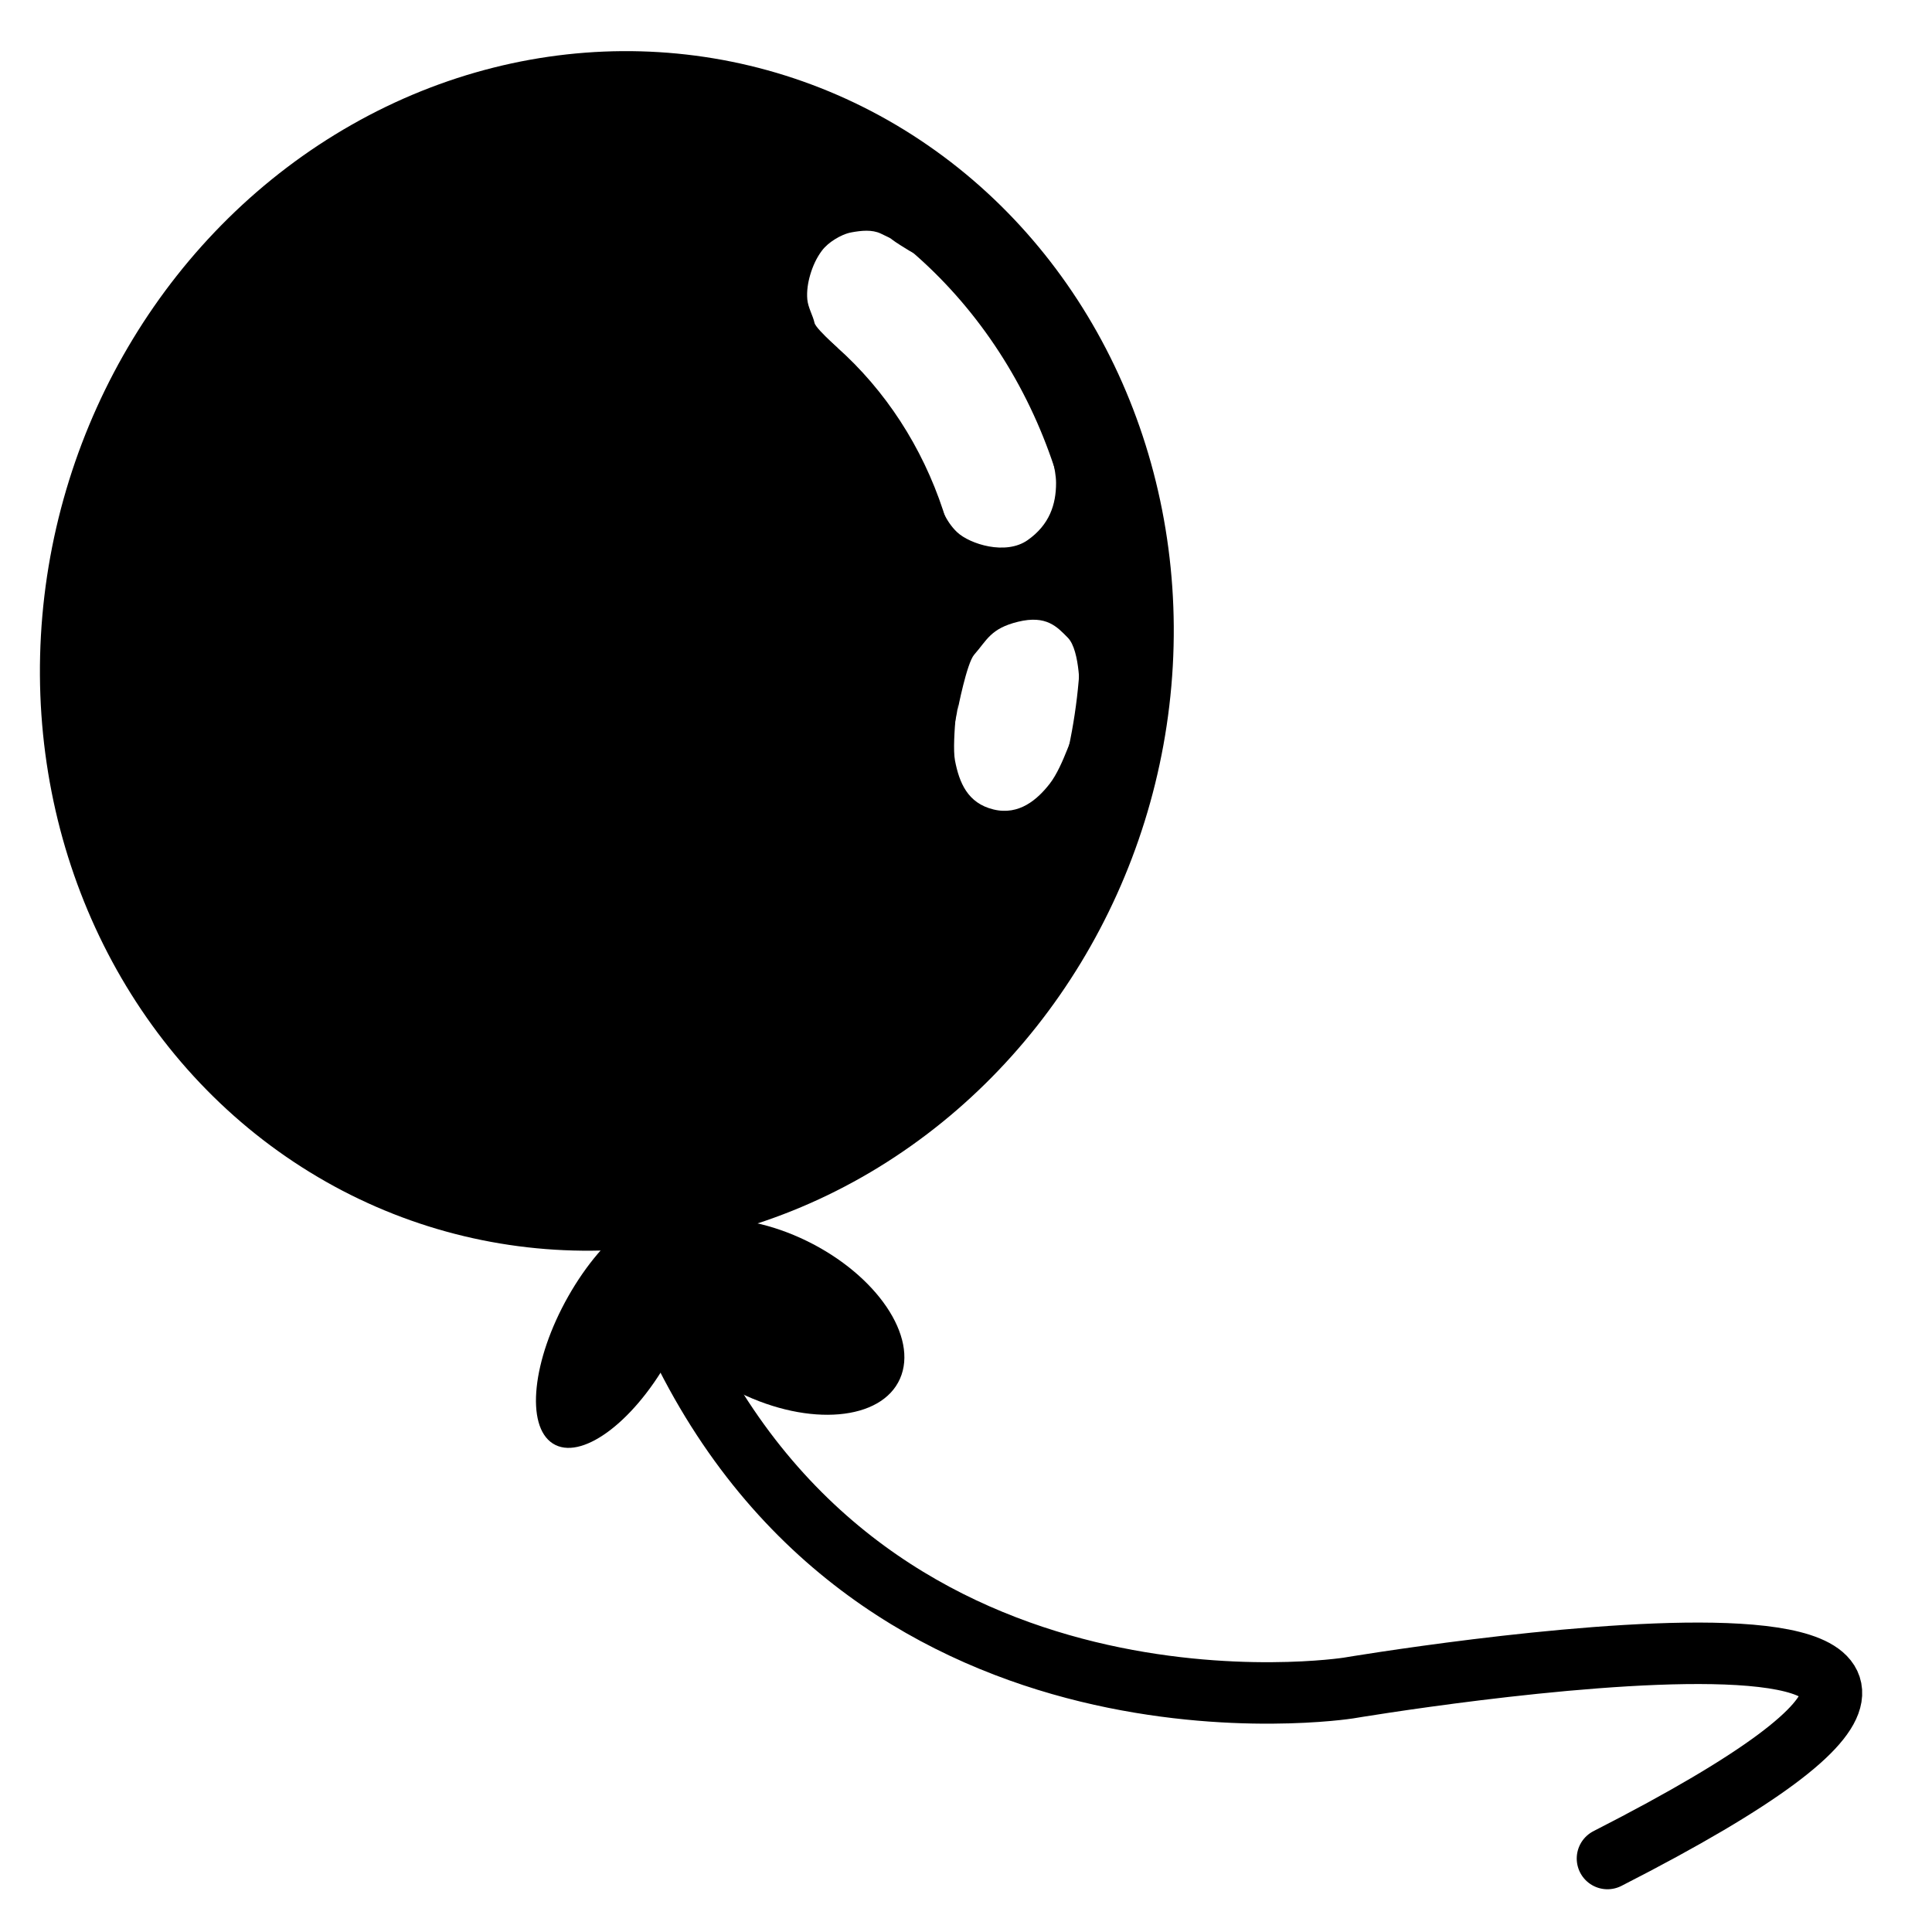 <?xml version="1.0" encoding="UTF-8" standalone="no"?>
<!-- Created with Inkscape (http://www.inkscape.org/) -->

<svg
   width="24px"
   height="24px"
   viewBox="0 0 210 297"
   version="1.1"
   id="svg5"
   inkscape:version="1.1.2 (b8e25be833, 2022-02-05)"
   sodipodi:docname="balloon.svg"
   xmlns:inkscape="http://www.inkscape.org/namespaces/inkscape"
   xmlns:sodipodi="http://sodipodi.sourceforge.net/DTD/sodipodi-0.dtd"
   xmlns="http://www.w3.org/2000/svg"
   xmlns:svg="http://www.w3.org/2000/svg">
  <sodipodi:namedview
     id="namedview7"
     pagecolor="#ffffff"
     bordercolor="#666666"
     borderopacity="1.0"
     inkscape:pageshadow="2"
     inkscape:pageopacity="0.0"
     inkscape:pagecheckerboard="0"
     inkscape:document-units="mm"
     showgrid="false"
     inkscape:zoom="32"
     inkscape:cx="17.921875"
     inkscape:cy="12.3125"
     inkscape:window-width="2560"
     inkscape:window-height="1369"
     inkscape:window-x="-8"
     inkscape:window-y="-8"
     inkscape:window-maximized="1"
     inkscape:current-layer="layer1" />
  <defs
     id="defs2">
    <linearGradient
       id="linearGradient8266"
       inkscape:swatch="solid">
      <stop
         style="stop-color:#000000;stop-opacity:1;"
         offset="0"
         id="stop8264" />
    </linearGradient>
    <inkscape:perspective
       sodipodi:type="inkscape:persp3d"
       inkscape:vp_x="216.16088 : 182.90275 : 1"
       inkscape:vp_y="-6.0402743 : -348.71801 : 0"
       inkscape:vp_z="6.1685433 : 183.78754 : 1"
       inkscape:persp3d-origin="111.46371 : 200.60669 : 1"
       id="perspective37" />
  </defs>
  <g
     inkscape:label="圖層 1"
     inkscape:groupmode="layer"
     id="layer1">
    <ellipse
       style="fill:#000000;fill-opacity:0;stroke:#000000;stroke-width:14.277;stroke-miterlimit:4;stroke-dasharray:none;stroke-opacity:1"
       id="path8012"
       cx="55.32"
       cy="98.768"
       rx="79.86"
       ry="85.22"
       transform="matrix(1,0.027,-0.056,0.998,0,0)" />
    <g
       id="path8012-3"
       transform="matrix(0.768,0.021,-0.047,0.838,128.344,-11.47)">
      <path
         style="color:#000000;fill:#000000;fill-opacity:0;stroke-width:20.157;-inkscape-stroke:none"
         d="m 196.952,162.352 a 67.349,66.247 0 0 1 -67.349,66.247 67.349,66.247 0 0 1 -67.349,-66.247 67.349,66.247 0 0 1 67.349,-66.247 67.349,66.247 0 0 1 67.349,66.247 z"
         id="path8865" />
      <path
         style="color:#000000;fill:#000000;stroke-width:1.255;-inkscape-stroke:none"
         d="m -29.12,106.739 c 1.808,4.217 3.111,10.617 4.062,15.207 0.951,4.59 1.847,17.632 1.847,22.502 0,0 1.282,-8.571 2.674,-10.152 2.384,-2.708 2.974,-4.883 8.401,-6.249 5.585,-1.405 7.851,0.735 10.116,2.669 2.702,2.306 3.009,10.377 3.009,10.377 0,-6.607 0.012,-17.992 -1.289,-24.224 -1.301,-6.232 -4.023,-14.978 -7.475,-20.636 0,0 1.519,3.657 1.677,6.211 0.241,3.906 -0.833,7.683 -5.051,10.613 -4.218,2.93 -11.49,0.998 -14.136,-1.076 -2.646,-2.074 -3.834,-5.244 -3.834,-5.244 z m 5.452,38.01 c -0.506,4.659 -3.744,14.641 -5.552,18.858 -1.808,4.217 -4.021,8.223 -6.593,11.972 -2.572,3.749 -5.503,7.241 -8.745,10.428 -3.243,3.187 -6.798,6.07 -10.618,8.602 -3.82,2.532 -7.906,4.712 -12.211,6.493 -8.609,3.563 -18.094,5.533 -28.081,5.533 -9.987,0 -19.471,-1.97 -28.081,-5.533 -8.609,-3.563 -16.343,-8.72 -22.828,-15.095 -6.485,-6.375 -11.723,-13.966 -15.338,-22.4 -3.616,-8.433 -5.61,-17.708 -5.61,-27.447 0,-9.74 1.994,-19.014 5.61,-27.447 3.616,-8.433 8.853,-16.025 15.338,-22.4 6.485,-6.375 14.219,-11.532 22.828,-15.095 8.609,-3.563 18.094,-5.533 28.081,-5.533 9.987,0 19.471,1.97 28.081,5.533 4.305,1.782 11.172,4.357 14.992,6.888 3.841,2.545 -3.397,-2.483 -3.777,-3.786 -0.38,-1.303 -1.465,-2.76 -1.703,-4.273 -0.233,-1.483 -0.066,-3.039 0.305,-4.494 0.408,-1.598 1.081,-3.171 2.07,-4.494 0.643,-0.86 1.514,-1.557 2.428,-2.126 1.014,-0.631 2.135,-1.153 3.31,-1.38 1.909,-0.368 4.028,-0.64 5.832,0.08 3.664,1.462 0.296,0.121 5.844,2.974 6.352,3.266 -13.871,-10.258 -19.677,-12.682 -11.611,-4.849 -24.357,-7.531 -37.705,-7.531 -13.348,0 -26.094,2.682 -37.705,7.531 -11.611,4.849 -22.086,11.864 -30.893,20.532 -8.807,8.667 -15.945,18.986 -20.882,30.442 -4.937,11.456 -7.671,24.048 -7.671,37.261 0,13.214 2.735,25.806 7.671,37.262 4.937,11.456 12.075,21.775 20.882,30.443 8.807,8.668 19.282,15.684 30.893,20.533 11.611,4.849 24.357,7.531 37.705,7.531 13.348,0 26.094,-2.682 37.705,-7.531 5.805,-2.424 11.327,-5.391 16.498,-8.834 5.171,-3.444 9.992,-7.364 14.395,-11.698 4.403,-4.334 8.39,-9.081 11.892,-14.176 3.502,-5.095 6.521,-10.539 8.989,-16.267 2.468,-5.728 5.014,-11.374 5.886,-23.004 0.266,-3.556 -1.156,3.606 -3.912,7.164 -2.243,2.897 -5.726,5.976 -10.91,4.974 -5.268,-1.018 -7.161,-4.746 -8.262,-8.77 -0.989,-3.614 0.225,-15.549 -0.482,-9.036 z"
         id="path8867"
         sodipodi:nodetypes="cscssscscszzcssssssssssssssssscaaaaassssssssssssssssssssss" />
    </g>
    <ellipse
       style="fill:#000000;fill-opacity:1;stroke:none;stroke-width:17.667;stroke-miterlimit:4;stroke-dasharray:none;stroke-opacity:1"
       id="path8012-4"
       cx="53.389"
       cy="98.976"
       rx="56.673"
       ry="60.477"
       transform="matrix(1,0.027,-0.056,0.998,0,0)" />
    <ellipse
       style="fill:#000000;stroke-width:27.907"
       id="path27079"
       cx="145.693"
       cy="144.583"
       rx="9.107"
       ry="20.39"
       transform="matrix(0.843,0.538,-0.493,0.87,0,0)" />
    <ellipse
       style="fill:#000000;stroke-width:27.897"
       id="path27103"
       cx="150.934"
       cy="148.983"
       rx="21.689"
       ry="12.763"
       transform="matrix(0.899,0.439,-0.405,0.914,0,0)" />
    <path
       style="fill:none;stroke:#000000;stroke-width:9.45;stroke-linecap:round;stroke-linejoin:miter;stroke-miterlimit:4;stroke-dasharray:none;stroke-opacity:1"
       d="m 60.485,205.297 c 30.819,65.568 103.295,54.2 103.295,54.2 0,0 136.086,-22.923 39.831,26.206"
       id="path27236"
       sodipodi:nodetypes="ccc" />
  </g>
</svg>

